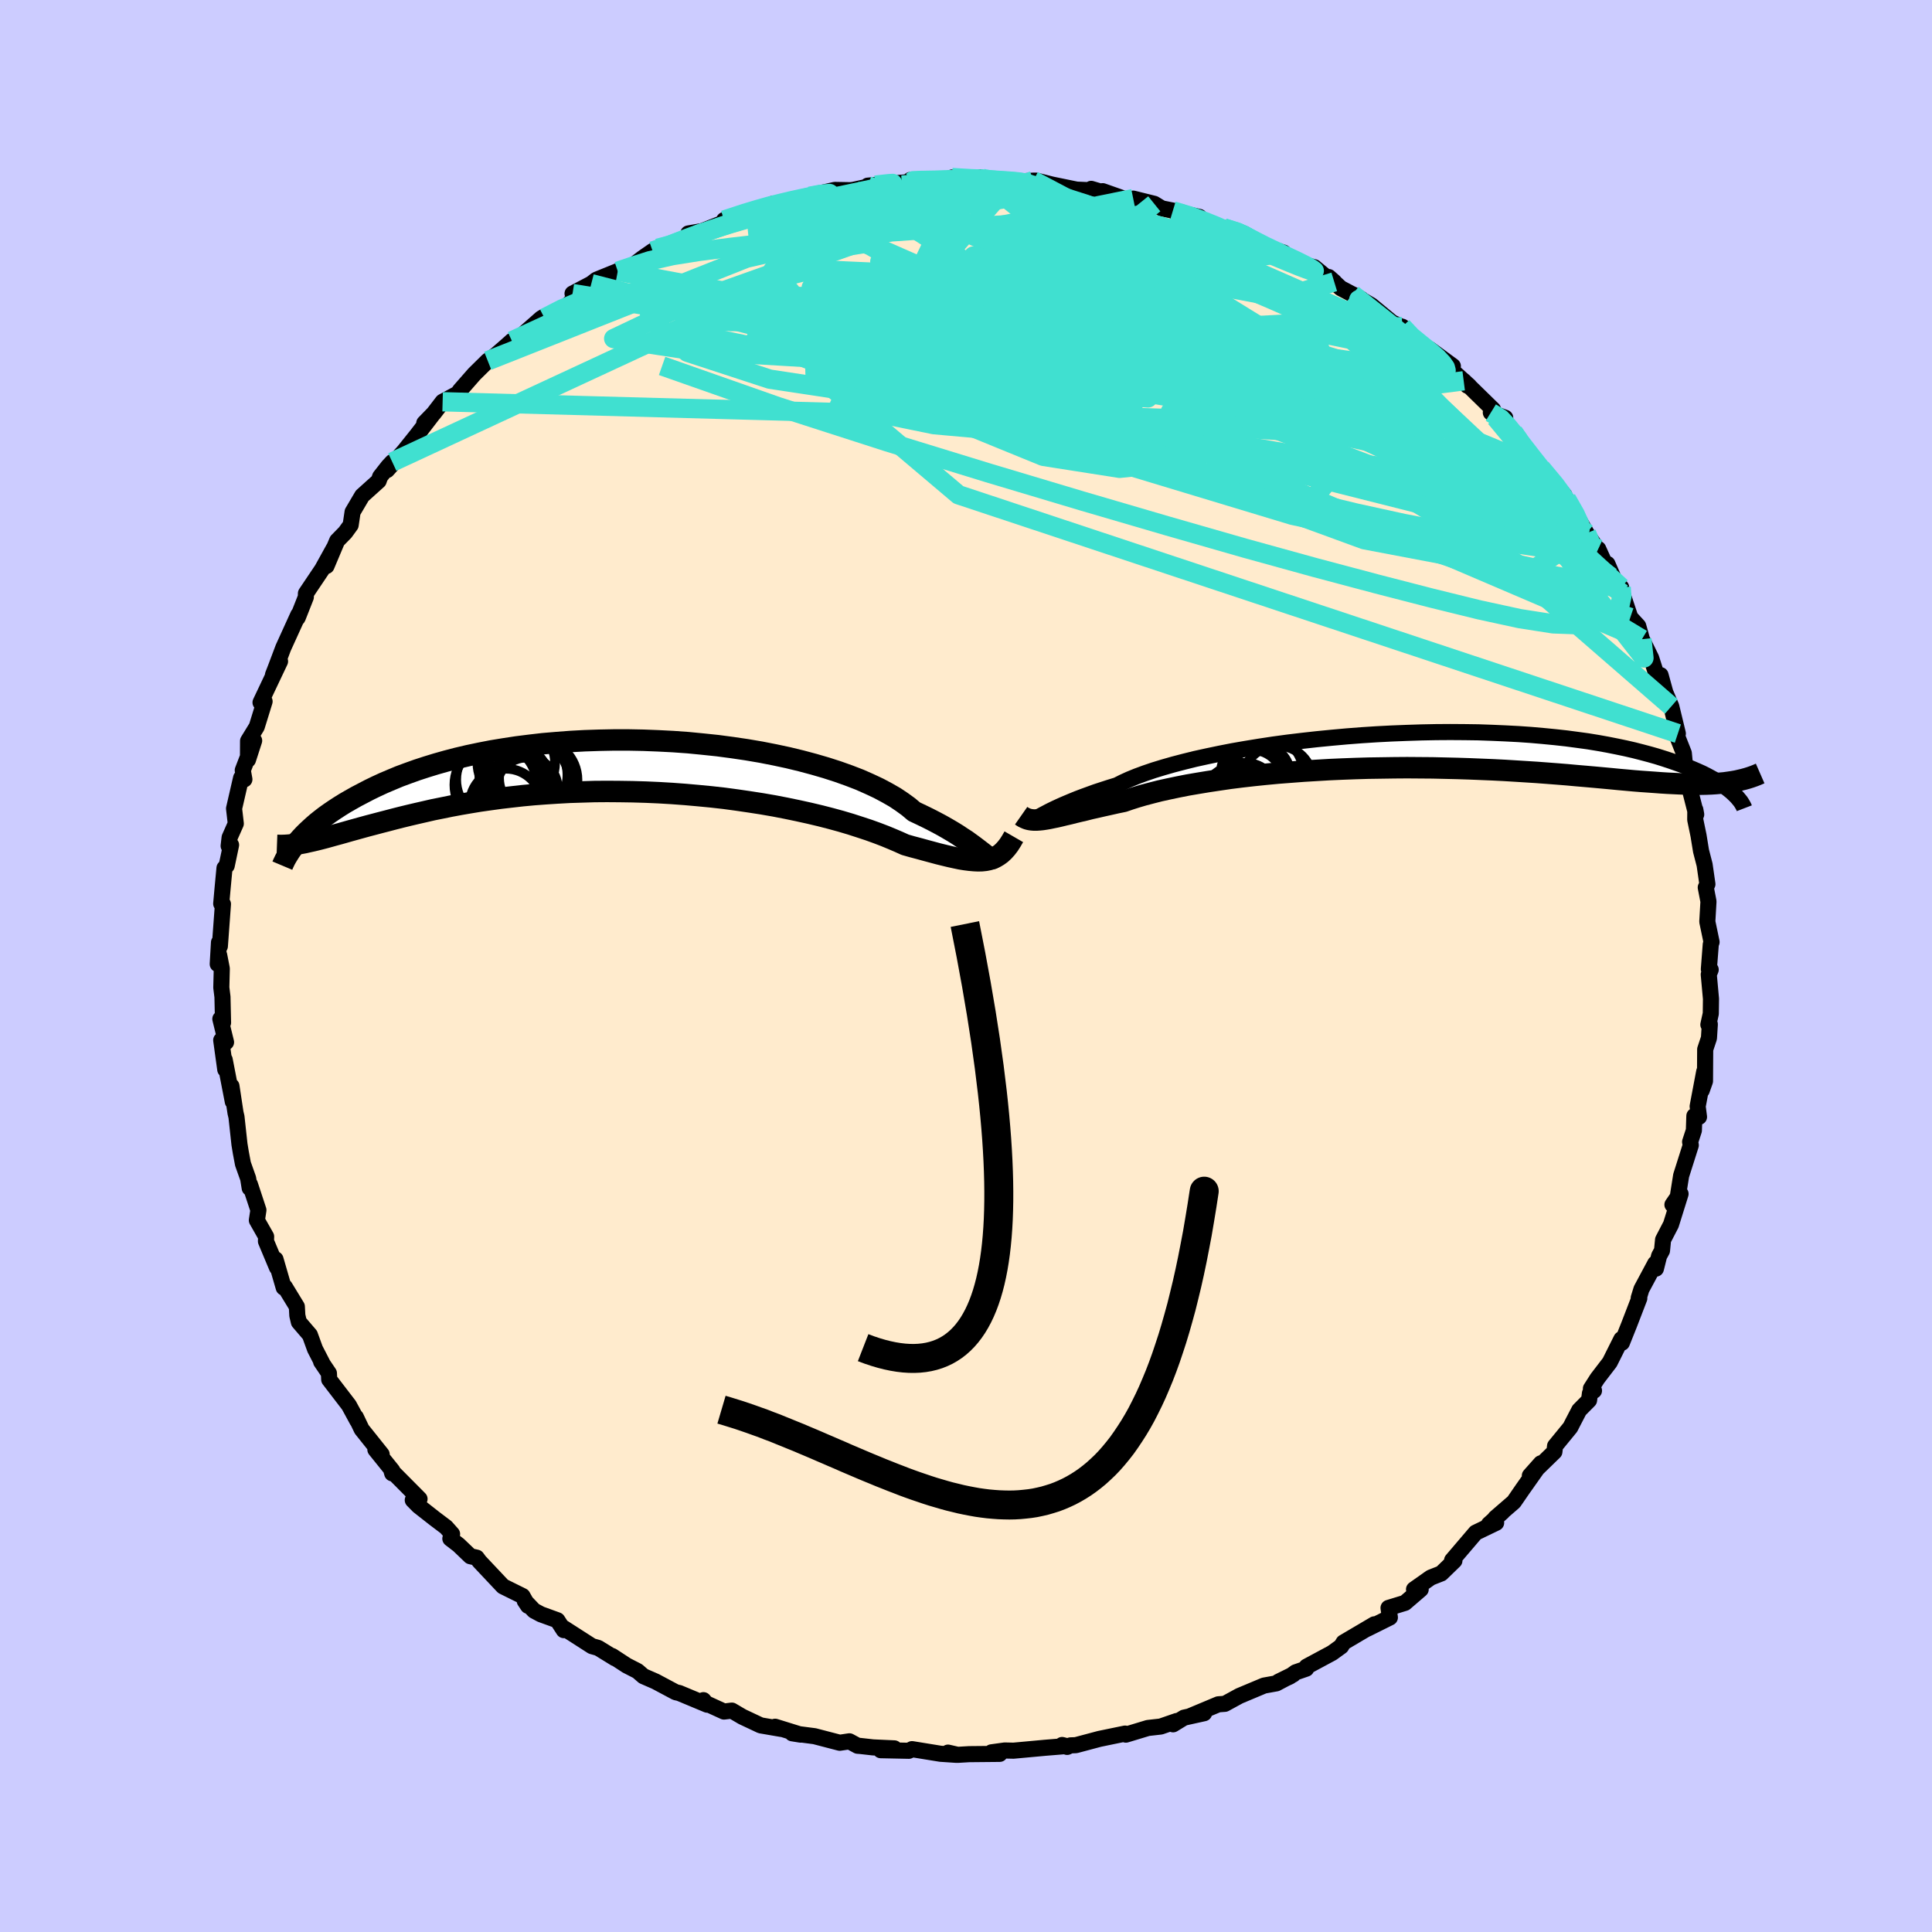 <svg viewBox="-100 -100 200 200" xmlns="http://www.w3.org/2000/svg" width="500" height="500" id="face-svg">
    <defs>
      <clipPath id="leftEyeClipPath">
        <polyline points="37.41,9.15 37.18,8.97 36.92,8.77 36.62,8.54 36.29,8.29 35.92,8.02 35.52,7.73 35.07,7.44 34.59,7.12 34.07,6.8 33.51,6.47 32.91,6.13 32.27,5.79 31.59,5.44 30.87,5.09 30.11,4.73 29.53,4.24 28.87,3.76 28.14,3.27 27.32,2.8 26.44,2.33 25.48,1.88 24.46,1.43 23.37,1.01 22.22,0.6 21.01,0.21 19.74,-0.16 18.43,-0.51 17.07,-0.84 15.67,-1.14 14.24,-1.42 12.77,-1.67 11.28,-1.89 9.77,-2.09 8.25,-2.25 6.71,-2.4 5.17,-2.51 3.62,-2.59 2.08,-2.65 0.54,-2.68 -0.98,-2.68 -2.49,-2.65 -3.99,-2.6 -5.45,-2.52 -6.9,-2.41 -8.31,-2.29 -9.69,-2.13 -11.04,-1.96 -12.35,-1.76 -13.63,-1.55 -14.86,-1.31 -16.05,-1.06 -17.2,-0.79 -18.31,-0.5 -19.37,-0.2 -20.38,0.11 -21.36,0.43 -22.28,0.76 -23.17,1.09 -24.01,1.44 -24.81,1.78 -25.57,2.13 -26.29,2.48 -26.98,2.84 -27.63,3.18 -28.25,3.53 -28.84,3.87 -29.4,4.22 -29.92,4.56 -30.42,4.9 -30.88,5.23 -31.32,5.57 -31.72,5.89 -32.1,6.22 -32.45,6.54 -32.78,6.85 -33.08,7.15 -33.36,7.45 -33.62,7.74 -33.86,8.02 -32.58,7.86 -32.17,7.77 -31.75,7.67 -31.31,7.56 -30.85,7.44 -30.38,7.31 -29.88,7.17 -29.36,7.03 -28.83,6.88 -28.27,6.72 -27.69,6.56 -27.08,6.39 -26.46,6.22 -25.81,6.05 -25.13,5.87 -24.43,5.69 -23.71,5.5 -22.96,5.31 -22.18,5.12 -21.37,4.93 -20.54,4.74 -19.67,4.54 -18.77,4.36 -17.84,4.17 -16.87,3.99 -15.88,3.82 -14.85,3.65 -13.79,3.5 -12.7,3.35 -11.58,3.22 -10.43,3.09 -9.25,2.98 -8.05,2.89 -6.82,2.81 -5.56,2.74 -4.29,2.7 -2.99,2.66 -1.68,2.65 -0.35,2.66 0.98,2.68 2.33,2.72 3.69,2.78 5.04,2.86 6.4,2.96 7.75,3.08 9.1,3.21 10.44,3.36 11.77,3.54 13.07,3.73 14.36,3.93 15.63,4.15 16.87,4.39 18.07,4.64 19.25,4.9 20.39,5.17 21.48,5.45 22.54,5.74 23.55,6.04 24.51,6.35 25.42,6.65 26.28,6.96 27.09,7.27 27.84,7.58 28.54,7.88 29.18,8.17 29.92,8.38 30.64,8.57 31.33,8.76 32,8.94 32.63,9.11 33.24,9.26 33.82,9.4 34.37,9.52 34.89,9.63 35.39,9.71 35.86,9.77 36.31,9.81 36.73,9.83 37.13,9.82 37.51,9.78" />
      </clipPath>
      <clipPath id="rightEyeClipPath">
        <polyline points="-37.72,6.65 -37.47,6.52 -37.19,6.37 -36.87,6.21 -36.52,6.04 -36.13,5.86 -35.71,5.67 -35.24,5.47 -34.74,5.26 -34.2,5.04 -33.62,4.82 -32.99,4.59 -32.33,4.35 -31.63,4.12 -30.89,3.88 -30.11,3.64 -29.5,3.33 -28.82,3.02 -28.06,2.71 -27.22,2.4 -26.31,2.09 -25.33,1.79 -24.28,1.49 -23.17,1.2 -22,0.91 -20.77,0.64 -19.48,0.37 -18.15,0.11 -16.77,-0.13 -15.36,-0.36 -13.91,-0.58 -12.43,-0.78 -10.93,-0.96 -9.4,-1.13 -7.87,-1.28 -6.32,-1.42 -4.77,-1.54 -3.22,-1.64 -1.67,-1.72 -0.13,-1.78 1.4,-1.83 2.91,-1.86 4.4,-1.87 5.87,-1.86 7.31,-1.84 8.72,-1.79 10.09,-1.73 11.44,-1.66 12.74,-1.57 14,-1.46 15.23,-1.34 16.41,-1.21 17.54,-1.06 18.64,-0.91 19.68,-0.74 20.68,-0.56 21.64,-0.37 22.55,-0.18 23.42,0.02 24.24,0.23 25.03,0.44 25.77,0.65 26.47,0.87 27.14,1.09 27.77,1.31 28.37,1.52 28.94,1.74 29.47,1.96 29.98,2.18 30.45,2.39 30.89,2.61 31.3,2.83 31.68,3.04 32.04,3.25 32.37,3.46 32.67,3.67 32.95,3.87 33.2,4.07 33.44,4.26 33.65,4.45 32.76,3.39 32.31,3.43 31.85,3.47 31.38,3.5 30.88,3.52 30.37,3.53 29.84,3.53 29.3,3.52 28.73,3.51 28.14,3.49 27.53,3.46 26.9,3.43 26.25,3.39 25.58,3.34 24.88,3.29 24.16,3.24 23.41,3.18 22.64,3.11 21.85,3.04 21.03,2.96 20.17,2.88 19.29,2.8 18.38,2.72 17.44,2.64 16.46,2.55 15.46,2.47 14.42,2.39 13.36,2.31 12.26,2.24 11.14,2.17 9.99,2.1 8.81,2.04 7.6,1.99 6.37,1.94 5.12,1.9 3.85,1.87 2.56,1.84 1.25,1.83 -0.07,1.82 -1.4,1.83 -2.74,1.85 -4.09,1.87 -5.43,1.91 -6.78,1.96 -8.13,2.02 -9.47,2.1 -10.8,2.18 -12.11,2.28 -13.41,2.38 -14.69,2.5 -15.95,2.63 -17.18,2.77 -18.38,2.92 -19.54,3.09 -20.67,3.26 -21.76,3.44 -22.81,3.62 -23.82,3.82 -24.77,4.02 -25.68,4.22 -26.54,4.44 -27.34,4.65 -28.09,4.87 -28.78,5.09 -29.42,5.31 -30.15,5.46 -30.86,5.62 -31.54,5.77 -32.19,5.92 -32.82,6.06 -33.41,6.21 -33.97,6.34 -34.51,6.47 -35.02,6.6 -35.5,6.71 -35.95,6.82 -36.38,6.92 -36.78,7 -37.16,7.08 -37.51,7.14" />
      </clipPath>
      <filter id="fuzzy">
        <feTurbulence id="turbulence" baseFrequency="0.05" numOctaves="3" type="noise" result="noise" />
        <feDisplacementMap in="SourceGraphic" in2="noise" scale="2" />
      </filter>
      <linearGradient id="rainbowGradient" x1="0%" y1="0%" x2="100%" y2="0%">
        <stop offset="0%" style="stop-color: [object Object]; stop-opacity: 1" />
        <stop offset="50%" style="stop-color: [object Object]; stop-opacity: 1" />
        <stop offset="100%" style="stop-color: [object Object]; stop-opacity: 1" />
      </linearGradient>
    </defs>
    <rect x="-100" y="-100" width="100%" height="100%" fill="rgb(204, 204, 255)" />
    <polyline id="faceContour" points="77.09,0.38 76.89,0.88 77.12,3.4 77.1,4.93 76.85,6.07 77,6.03 76.91,7.46 76.52,8.63 76.5,11.92 76.16,12.88 76.42,10.93 75.74,14.53 75.88,15.62 75.4,15.52 75.35,17.02 74.96,18.21 75.03,18.55 74.03,21.7 73.68,23.91 73.13,24.71 73.97,23.59 72.98,26.76 72.16,28.34 72.05,29.46 71.75,30.01 71.42,31.33 71.35,30.79 69.92,33.46 69.64,34.37 69.7,34.4 68.64,37.15 67.9,39 67.84,38.63 66.64,41.03 65.36,42.7 64.69,43.75 65.01,43.96 64.59,44.24 64.5,44.95 63.48,45.98 62.82,47.25 62.56,47.76 60.98,49.69 60.91,50.29 58.37,52.76 59.51,51.48 57.61,54.17 56.71,55.48 54.79,57.14 55.54,56.52 54.13,57.79 54.88,57.64 52.76,58.66 50.32,61.52 50.54,61.54 50.56,61.56 49.2,62.88 48.11,63.31 46.38,64.53 47.07,64.53 45.44,65.93 43.74,66.45 43.88,67.44 41.53,68.61 42.27,68.15 39.08,70.03 38.84,70.43 37.9,71.11 35.26,72.53 35.22,72.74 34.12,73.12 33.53,73.55 32.33,74.1 33.87,73.34 32.13,74.26 30.85,74.49 28.3,75.56 26.8,76.38 26.12,76.43 23.16,77.67 24.65,77.35 22.57,77.81 21.44,78.5 21.81,78.16 20.16,78.73 18.83,78.88 16.55,79.57 16.47,79.46 13.81,80.01 11.37,80.66 10.82,80.68 10.47,80.84 9.95,80.64 10.38,80.75 8.18,80.93 4.92,81.23 4.01,81.21 2.64,81.4 3.49,81.56 0.33,81.59 -0.86,81.66 -1.86,81.43 -0.99,81.66 -2.63,81.55 -5.59,81.07 -5.91,81.24 -8.83,81.18 -7.42,80.99 -9.62,80.89 -10.95,80.74 -11.22,80.72 -12.07,80.26 -13.07,80.41 -15.68,79.73 -17.99,79.43 -17.12,79.57 -19.76,78.75 -19.11,78.98 -21.26,78.61 -23.15,77.72 -24.24,77.08 -25.05,77.18 -27.32,76.14 -27.18,76 -26.79,76.47 -29.69,75.26 -30.05,75.18 -32.15,74.06 -33.39,73.52 -34,72.99 -35.13,72.41 -36.63,71.43 -36.34,71.66 -38.08,70.59 -38.72,70.41 -41.71,68.49 -41.64,68.75 -42.3,67.73 -44.01,67.11 -44.72,66.73 -45.68,65.72 -45.34,66.23 -45.91,65.22 -47.93,64.22 -50.37,61.63 -50.65,61.25 -51.31,61.1 -52.52,59.94 -53.38,59.28 -53.2,58.8 -53.83,58.09 -55.01,57.2 -56.68,55.89 -57.27,55.29 -56.57,55.17 -59.48,52.24 -59.4,52.52 -59.39,52.23 -61.14,50.06 -60.49,50.55 -62.56,47.96 -63.16,46.7 -63,47.09 -63.88,45.47 -65.92,42.81 -65.95,42.16 -66.76,40.96 -66.56,41.26 -67.39,39.65 -67.92,38.19 -69.06,36.86 -69.22,36.18 -69.27,35.26 -70.52,33.21 -70.63,33.29 -71.48,30.36 -71.33,31.21 -72.47,28.49 -72.45,28.01 -73.41,26.32 -73.25,25.27 -74.13,22.6 -74.15,22.99 -74.31,22 -74.85,20.48 -75.07,19.31 -75.21,18.46 -75.52,15.62 -75.62,15.2 -76.04,12.43 -75.9,14.04 -76.74,9.7 -76.68,10.72 -77.1,7.68 -76.6,7.89 -77.19,5.48 -76.91,5.87 -76.97,3.2 -77.09,2.23 -77.04,0.27 -77.31,-1.12 -77.46,-0.2 -77.33,-2.44 -77.24,-2.05 -76.92,-6.41 -77.1,-6.45 -76.95,-8.12 -76.76,-10.14 -76.53,-10.39 -76.08,-12.53 -76.33,-12.43 -76.23,-13.3 -75.59,-14.74 -75.77,-16.3 -75.04,-19.47 -74.7,-19.32 -74.87,-20.26 -73.69,-23.33 -74.33,-21.35 -74.32,-23.3 -73.42,-24.77 -72.82,-26.71 -72.61,-27.39 -73.03,-27.28 -71.01,-31.54 -71.74,-30.14 -71.46,-30.86 -70.68,-32.93 -69.12,-36.36 -69.21,-36.02 -69.18,-36.06 -68.34,-38.19 -68.33,-38.57 -66.65,-41.07 -65.44,-43.26 -66.2,-41.41 -65.1,-44.02 -64.26,-44.88 -63.7,-45.65 -63.5,-47 -62.51,-48.68 -60.8,-50.22 -60.65,-50.65 -59.81,-51.72 -59.39,-52.17 -59.93,-51.34 -58.18,-53.29 -56.82,-54.99 -55.23,-57.06 -56.08,-56.2 -55.1,-57.21 -54.18,-58.41 -52.61,-59.26 -52.38,-59.59 -50.9,-61.28 -49.51,-62.65 -48.67,-63.25 -47.59,-64.19 -47.01,-64.71 -46.34,-64.96 -43.98,-67.04 -43.71,-67.2 -43.64,-67.08 -41.42,-68.22 -40.56,-69.11 -40.73,-69.61 -38.79,-70.63 -38.26,-71.04 -35.3,-72.24 -36.05,-71.92 -34.89,-72.21 -33.49,-73.28 -32.44,-74.01 -31.9,-74.3 -30.94,-74.27 -28.62,-75.58 -28.75,-75.83 -27.3,-76.08 -25.04,-76.98 -24.22,-77.38 -25.04,-77.22 -22.44,-78.1 -21.22,-78.42 -19.94,-78.92 -20.46,-78.61 -17.94,-79.36 -17.59,-79.3 -16.84,-79.6 -13.58,-80.34 -11.94,-80.31 -11.64,-80.35 -9.81,-80.75 -9.87,-80.8 -10.17,-80.78 -5.67,-81.17 -5.77,-81.37 -5.15,-81.37 -4.83,-81.27 -2.45,-81.27 -1.45,-81.62 1.89,-81.31 1.48,-81.64 1.4,-81.5 1.91,-81.3 4.68,-81.18 5.05,-81.18 6.97,-81.3 7.29,-81.3 8.92,-80.89 11.45,-80.37 13.08,-80.3 12.96,-80.45 16.02,-79.55 14.15,-80.21 16.74,-79.28 17.31,-79.44 19.49,-78.9 20.26,-78.43 22.44,-77.99 21.41,-78.17 24.17,-77.54 24.39,-76.93 26.67,-76.41 28.78,-75.82 29.19,-75.58 29.36,-75.23 29.61,-74.83 32.88,-73.85 32.91,-73.65 35.2,-72.56 36.07,-72.33 37.33,-71.29 38.12,-70.82 37.55,-71.32 38.79,-70.17 40.93,-69.04 40.02,-69.53 41.97,-68.39 44.11,-66.62 45.33,-66.06 45.16,-66.18 46.03,-65.03 47.43,-63.96 48.01,-63.85 50.4,-62.1 50.17,-61.78 52.1,-60.04 51.91,-60.07 51.52,-60.58 54.56,-57.61 54.33,-57.29 55.82,-56.75 55.83,-55.94 56.66,-55.26 56.94,-55.07 58.33,-53.02 60,-50.48 59.52,-51.56 61.94,-48.75 61.58,-48.98 62.16,-48.35 63.34,-46.37 64.24,-44.8 65.33,-43.2 64.74,-43.19 65.45,-43.17 66.75,-40.29 66.4,-41.62 67.47,-39.15 67.82,-39.2 67.94,-38.57 68.77,-36.08 69.59,-35.19 69.97,-33.83 70.93,-31.87 71.75,-29.31 71.79,-28.72 71.9,-30.11 72.39,-28.33 73.01,-26.87 73.69,-24.06 73.51,-24.4 73.6,-23.83 74.31,-22.03 74.48,-20.25 74.73,-19.56 74.97,-18.12 75.59,-15.69 75.5,-16.18 75.49,-15.15 75.83,-13.51 76.09,-11.91 76.46,-10.48 76.75,-8.47 76.58,-8.13 76.86,-6.68 76.74,-4.59 77.18,-2.48 77.1,-2.26 76.9,0.33 77.09,0.38 76.89,0.88" fill="rgb(255, 235, 205)" stroke="black" stroke-width="1.667" stroke-linejoin="round" filter="url(#fuzzy)" />
    <g transform="translate(45.74 -22.35)">
      <polyline id="rightCountour" points="-37.72,6.65 -37.47,6.52 -37.19,6.37 -36.87,6.21 -36.52,6.04 -36.13,5.86 -35.71,5.67 -35.24,5.47 -34.74,5.26 -34.2,5.04 -33.62,4.82 -32.99,4.59 -32.33,4.35 -31.63,4.12 -30.89,3.88 -30.11,3.64 -29.5,3.33 -28.82,3.02 -28.06,2.71 -27.22,2.4 -26.31,2.09 -25.33,1.79 -24.28,1.49 -23.17,1.2 -22,0.91 -20.77,0.64 -19.48,0.37 -18.15,0.11 -16.77,-0.13 -15.36,-0.36 -13.91,-0.58 -12.43,-0.78 -10.93,-0.96 -9.4,-1.13 -7.87,-1.28 -6.32,-1.42 -4.77,-1.54 -3.22,-1.64 -1.67,-1.72 -0.13,-1.78 1.4,-1.83 2.91,-1.86 4.4,-1.87 5.87,-1.86 7.31,-1.84 8.72,-1.79 10.09,-1.73 11.44,-1.66 12.74,-1.57 14,-1.46 15.23,-1.34 16.41,-1.21 17.54,-1.06 18.64,-0.91 19.68,-0.74 20.68,-0.56 21.64,-0.37 22.55,-0.18 23.42,0.02 24.24,0.23 25.03,0.44 25.77,0.65 26.47,0.87 27.14,1.09 27.77,1.31 28.37,1.52 28.94,1.74 29.47,1.96 29.98,2.18 30.45,2.39 30.89,2.61 31.3,2.83 31.68,3.04 32.04,3.25 32.37,3.46 32.67,3.67 32.95,3.87 33.2,4.07 33.44,4.26 33.65,4.45 32.76,3.39 32.31,3.43 31.85,3.47 31.38,3.5 30.88,3.52 30.37,3.53 29.84,3.53 29.3,3.52 28.73,3.51 28.14,3.49 27.53,3.46 26.9,3.43 26.25,3.39 25.58,3.34 24.88,3.29 24.16,3.24 23.41,3.18 22.64,3.11 21.85,3.04 21.03,2.96 20.17,2.88 19.29,2.8 18.38,2.72 17.44,2.64 16.46,2.55 15.46,2.47 14.42,2.39 13.36,2.31 12.26,2.24 11.14,2.17 9.99,2.1 8.81,2.04 7.6,1.99 6.37,1.94 5.12,1.9 3.85,1.87 2.56,1.84 1.25,1.83 -0.07,1.82 -1.4,1.83 -2.74,1.85 -4.09,1.87 -5.43,1.91 -6.78,1.96 -8.13,2.02 -9.47,2.1 -10.8,2.18 -12.11,2.28 -13.41,2.38 -14.69,2.5 -15.95,2.63 -17.18,2.77 -18.38,2.92 -19.54,3.09 -20.67,3.26 -21.76,3.44 -22.81,3.62 -23.82,3.82 -24.77,4.02 -25.68,4.22 -26.54,4.44 -27.34,4.65 -28.09,4.87 -28.78,5.09 -29.42,5.31 -30.15,5.46 -30.86,5.62 -31.54,5.77 -32.19,5.92 -32.82,6.06 -33.41,6.21 -33.97,6.34 -34.51,6.47 -35.02,6.6 -35.5,6.71 -35.95,6.82 -36.38,6.92 -36.78,7 -37.16,7.08 -37.51,7.14" fill="white" stroke="white" stroke-width="0" stroke-linejoin="round" filter="url(#fuzzy)" />
    </g>
    <g transform="translate(-35.48 -20.72)">
      <polyline id="leftCountour" points="37.41,9.15 37.18,8.97 36.92,8.77 36.62,8.54 36.29,8.29 35.92,8.02 35.52,7.73 35.07,7.44 34.59,7.12 34.07,6.8 33.51,6.47 32.91,6.13 32.27,5.79 31.59,5.44 30.87,5.09 30.11,4.73 29.53,4.24 28.87,3.76 28.14,3.27 27.32,2.8 26.44,2.33 25.48,1.88 24.46,1.43 23.37,1.01 22.22,0.6 21.01,0.21 19.74,-0.16 18.43,-0.51 17.07,-0.84 15.67,-1.14 14.24,-1.42 12.77,-1.67 11.28,-1.89 9.77,-2.09 8.25,-2.25 6.71,-2.4 5.17,-2.51 3.62,-2.59 2.08,-2.65 0.54,-2.68 -0.98,-2.68 -2.49,-2.65 -3.99,-2.6 -5.45,-2.52 -6.9,-2.41 -8.31,-2.29 -9.69,-2.13 -11.04,-1.96 -12.35,-1.76 -13.63,-1.55 -14.86,-1.31 -16.05,-1.06 -17.2,-0.79 -18.31,-0.5 -19.37,-0.2 -20.38,0.11 -21.36,0.43 -22.28,0.76 -23.17,1.09 -24.01,1.44 -24.81,1.78 -25.57,2.13 -26.29,2.48 -26.98,2.84 -27.63,3.18 -28.25,3.53 -28.84,3.87 -29.4,4.22 -29.92,4.56 -30.42,4.9 -30.88,5.23 -31.32,5.57 -31.72,5.89 -32.1,6.22 -32.45,6.54 -32.78,6.85 -33.08,7.15 -33.36,7.45 -33.62,7.74 -33.86,8.02 -32.58,7.86 -32.17,7.77 -31.75,7.67 -31.31,7.56 -30.85,7.44 -30.38,7.31 -29.88,7.17 -29.36,7.03 -28.83,6.88 -28.27,6.72 -27.69,6.56 -27.08,6.39 -26.46,6.22 -25.81,6.05 -25.13,5.87 -24.43,5.69 -23.71,5.5 -22.96,5.31 -22.18,5.12 -21.37,4.93 -20.54,4.74 -19.67,4.54 -18.77,4.36 -17.84,4.17 -16.87,3.99 -15.88,3.82 -14.85,3.65 -13.79,3.5 -12.7,3.35 -11.58,3.22 -10.43,3.09 -9.25,2.98 -8.05,2.89 -6.82,2.81 -5.56,2.74 -4.29,2.7 -2.99,2.66 -1.68,2.65 -0.35,2.66 0.98,2.68 2.33,2.72 3.69,2.78 5.04,2.86 6.4,2.96 7.75,3.08 9.1,3.21 10.44,3.36 11.77,3.54 13.07,3.73 14.36,3.93 15.63,4.15 16.87,4.39 18.07,4.64 19.25,4.9 20.39,5.17 21.48,5.45 22.54,5.74 23.55,6.04 24.51,6.35 25.42,6.65 26.28,6.96 27.09,7.27 27.84,7.58 28.54,7.88 29.18,8.17 29.92,8.38 30.64,8.57 31.33,8.76 32,8.94 32.63,9.11 33.24,9.26 33.82,9.4 34.37,9.52 34.89,9.63 35.39,9.71 35.86,9.77 36.31,9.81 36.73,9.83 37.13,9.82 37.51,9.78" fill="white" stroke="white" stroke-width="0" stroke-linejoin="round" filter="url(#fuzzy)" />
    </g>
    <g transform="translate(45.74 -22.35)">
      <polyline id="rightUpper" points="-38.89,6.91 -38.84,6.99 -38.78,7.04 -38.71,7.07 -38.63,7.07 -38.54,7.05 -38.42,7.01 -38.29,6.95 -38.13,6.87 -37.94,6.77 -37.72,6.65 -37.47,6.52 -37.19,6.37 -36.87,6.21 -36.52,6.04 -36.13,5.86 -35.71,5.67 -35.24,5.47 -34.74,5.26 -34.2,5.04 -33.62,4.82 -32.99,4.59 -32.33,4.35 -31.63,4.12 -30.89,3.88 -30.11,3.64 -29.5,3.33 -28.82,3.02 -28.06,2.71 -27.22,2.4 -26.31,2.09 -25.33,1.79 -24.28,1.49 -23.17,1.2 -22,0.91 -20.77,0.64 -19.48,0.37 -18.15,0.11 -16.77,-0.13 -15.36,-0.36 -13.91,-0.58 -12.43,-0.78 -10.93,-0.96 -9.4,-1.13 -7.87,-1.28 -6.32,-1.42 -4.77,-1.54 -3.22,-1.64 -1.67,-1.72 -0.13,-1.78 1.4,-1.83 2.91,-1.86 4.4,-1.87 5.87,-1.86 7.31,-1.84 8.72,-1.79 10.09,-1.73 11.44,-1.66 12.74,-1.57 14,-1.46 15.23,-1.34 16.41,-1.21 17.54,-1.06 18.64,-0.91 19.68,-0.74 20.68,-0.56 21.64,-0.37 22.55,-0.18 23.42,0.02 24.24,0.23 25.03,0.44 25.77,0.65 26.47,0.87 27.14,1.09 27.77,1.31 28.37,1.52 28.94,1.74 29.47,1.96 29.98,2.18 30.45,2.39 30.89,2.61 31.3,2.83 31.68,3.04 32.04,3.25 32.37,3.46 32.67,3.67 32.95,3.87 33.2,4.07 33.44,4.26 33.65,4.45 33.84,4.63 34.02,4.81 34.17,4.98 34.31,5.15 34.44,5.31 34.54,5.46 34.63,5.61 34.71,5.75 34.78,5.89 34.83,6.02" fill="none" stroke="black" stroke-width="1.667" stroke-linejoin="round" filter="url(#fuzzy)" />
      <polyline id="rightLower" points="-40.03,6.79 -39.83,6.93 -39.62,7.03 -39.41,7.12 -39.19,7.18 -38.95,7.22 -38.7,7.24 -38.43,7.24 -38.14,7.22 -37.84,7.19 -37.51,7.14 -37.16,7.08 -36.78,7 -36.38,6.92 -35.95,6.82 -35.5,6.71 -35.02,6.6 -34.51,6.47 -33.97,6.34 -33.41,6.21 -32.82,6.06 -32.19,5.92 -31.54,5.77 -30.86,5.62 -30.15,5.46 -29.42,5.31 -28.78,5.09 -28.09,4.87 -27.34,4.65 -26.54,4.44 -25.68,4.22 -24.77,4.02 -23.82,3.82 -22.81,3.62 -21.76,3.44 -20.67,3.26 -19.54,3.09 -18.38,2.92 -17.18,2.77 -15.95,2.63 -14.69,2.5 -13.41,2.38 -12.11,2.28 -10.8,2.18 -9.47,2.1 -8.13,2.02 -6.78,1.96 -5.43,1.91 -4.09,1.87 -2.74,1.85 -1.4,1.83 -0.07,1.82 1.25,1.83 2.56,1.84 3.85,1.87 5.12,1.9 6.37,1.94 7.6,1.99 8.81,2.04 9.99,2.1 11.14,2.17 12.26,2.24 13.36,2.31 14.42,2.39 15.46,2.47 16.46,2.55 17.44,2.64 18.38,2.72 19.29,2.8 20.17,2.88 21.03,2.96 21.85,3.04 22.64,3.11 23.41,3.18 24.16,3.24 24.88,3.29 25.58,3.34 26.25,3.39 26.9,3.43 27.53,3.46 28.14,3.49 28.73,3.51 29.3,3.52 29.84,3.53 30.37,3.53 30.88,3.52 31.38,3.5 31.85,3.47 32.31,3.43 32.76,3.39 33.19,3.33 33.6,3.27 34,3.2 34.39,3.11 34.77,3.02 35.13,2.92 35.48,2.81 35.82,2.69 36.15,2.56 36.47,2.42" fill="none" stroke="black" stroke-width="2.222" stroke-linejoin="round" filter="url(#fuzzy)" />
      <circle r="3.592" cx="-18.222" cy="6.372" stroke="black" fill="none" stroke-width="1.0" filter="url(#fuzzy)" clip-path="url(#rightEyeClipPath)" /><circle r="3.274" cx="-16.147" cy="3.252" stroke="black" fill="none" stroke-width="1.0" filter="url(#fuzzy)" clip-path="url(#rightEyeClipPath)" /><circle r="3.642" cx="-13.497" cy="3.187" stroke="black" fill="none" stroke-width="1.0" filter="url(#fuzzy)" clip-path="url(#rightEyeClipPath)" /><circle r="4.298" cx="-15.072" cy="2.547" stroke="black" fill="none" stroke-width="1.0" filter="url(#fuzzy)" clip-path="url(#rightEyeClipPath)" /><circle r="3.498" cx="-16.952" cy="4.817" stroke="black" fill="none" stroke-width="1.0" filter="url(#fuzzy)" clip-path="url(#rightEyeClipPath)" /><circle r="3.232" cx="-16.772" cy="4.567" stroke="black" fill="none" stroke-width="1.0" filter="url(#fuzzy)" clip-path="url(#rightEyeClipPath)" /><circle r="4.308" cx="-17.222" cy="5.767" stroke="black" fill="none" stroke-width="1.0" filter="url(#fuzzy)" clip-path="url(#rightEyeClipPath)" /><circle r="3.344" cx="-15.202" cy="5.427" stroke="black" fill="none" stroke-width="1.0" filter="url(#fuzzy)" clip-path="url(#rightEyeClipPath)" /><circle r="3.042" cx="-15.227" cy="2.527" stroke="black" fill="none" stroke-width="1.0" filter="url(#fuzzy)" clip-path="url(#rightEyeClipPath)" /><circle r="3.046" cx="-15.477" cy="4.962" stroke="black" fill="none" stroke-width="1.0" filter="url(#fuzzy)" clip-path="url(#rightEyeClipPath)" />
      </g>
    <g transform="translate(-35.48 -20.72)">
      <polyline id="leftUpper" points="38.45,9.09 38.4,9.29 38.35,9.44 38.3,9.54 38.23,9.6 38.15,9.61 38.05,9.59 37.93,9.53 37.78,9.44 37.61,9.31 37.41,9.15 37.18,8.97 36.92,8.77 36.62,8.54 36.29,8.29 35.92,8.02 35.52,7.73 35.07,7.44 34.59,7.12 34.07,6.8 33.51,6.47 32.91,6.13 32.27,5.79 31.59,5.44 30.87,5.09 30.11,4.73 29.53,4.24 28.87,3.76 28.14,3.27 27.32,2.8 26.44,2.33 25.48,1.88 24.46,1.43 23.37,1.01 22.22,0.6 21.01,0.21 19.74,-0.16 18.43,-0.51 17.07,-0.84 15.67,-1.14 14.24,-1.42 12.77,-1.67 11.28,-1.89 9.77,-2.09 8.25,-2.25 6.71,-2.4 5.17,-2.51 3.62,-2.59 2.08,-2.65 0.54,-2.68 -0.98,-2.68 -2.49,-2.65 -3.99,-2.6 -5.45,-2.52 -6.9,-2.41 -8.31,-2.29 -9.69,-2.13 -11.04,-1.96 -12.35,-1.76 -13.63,-1.55 -14.86,-1.31 -16.05,-1.06 -17.2,-0.79 -18.31,-0.5 -19.37,-0.2 -20.38,0.11 -21.36,0.43 -22.28,0.76 -23.17,1.09 -24.01,1.44 -24.81,1.78 -25.57,2.13 -26.29,2.48 -26.98,2.84 -27.63,3.18 -28.25,3.53 -28.84,3.87 -29.4,4.22 -29.92,4.56 -30.42,4.9 -30.88,5.23 -31.32,5.57 -31.72,5.89 -32.1,6.22 -32.45,6.54 -32.78,6.85 -33.08,7.15 -33.36,7.45 -33.62,7.74 -33.86,8.02 -34.08,8.29 -34.28,8.56 -34.46,8.81 -34.62,9.06 -34.77,9.3 -34.9,9.52 -35.02,9.74 -35.12,9.95 -35.21,10.14 -35.29,10.33" fill="none" stroke="black" stroke-width="2.222" stroke-linejoin="round" filter="url(#fuzzy)" />
      <polyline id="leftLower" points="40.43,7.34 40.17,7.79 39.92,8.18 39.66,8.52 39.39,8.82 39.11,9.08 38.82,9.29 38.52,9.47 38.2,9.6 37.86,9.71 37.51,9.78 37.13,9.82 36.73,9.83 36.31,9.81 35.86,9.77 35.39,9.71 34.89,9.63 34.37,9.52 33.82,9.4 33.24,9.26 32.63,9.11 32,8.94 31.33,8.76 30.64,8.57 29.92,8.38 29.18,8.17 28.54,7.88 27.84,7.58 27.09,7.27 26.28,6.96 25.42,6.65 24.51,6.35 23.55,6.04 22.54,5.74 21.48,5.45 20.39,5.17 19.25,4.9 18.07,4.64 16.87,4.39 15.63,4.15 14.36,3.93 13.07,3.73 11.77,3.54 10.44,3.36 9.1,3.21 7.75,3.08 6.4,2.96 5.04,2.86 3.69,2.78 2.33,2.72 0.98,2.68 -0.35,2.66 -1.68,2.65 -2.99,2.66 -4.29,2.7 -5.56,2.74 -6.82,2.81 -8.05,2.89 -9.25,2.98 -10.43,3.09 -11.58,3.22 -12.7,3.35 -13.79,3.5 -14.85,3.65 -15.88,3.82 -16.87,3.99 -17.84,4.17 -18.77,4.36 -19.67,4.54 -20.54,4.74 -21.37,4.93 -22.18,5.12 -22.96,5.31 -23.71,5.5 -24.43,5.69 -25.13,5.87 -25.81,6.05 -26.46,6.22 -27.08,6.39 -27.69,6.56 -28.27,6.72 -28.83,6.88 -29.36,7.03 -29.88,7.17 -30.38,7.31 -30.85,7.44 -31.31,7.56 -31.75,7.67 -32.17,7.77 -32.58,7.86 -32.97,7.95 -33.34,8.02 -33.7,8.08 -34.05,8.14 -34.38,8.18 -34.7,8.21 -35,8.23 -35.3,8.24 -35.58,8.24 -35.85,8.23" fill="none" stroke="black" stroke-width="2.222" stroke-linejoin="round" filter="url(#fuzzy)" />
      <circle r="3.176" cx="-9.969" cy="2.311" stroke="black" fill="none" stroke-width="1.0" filter="url(#fuzzy)" clip-path="url(#leftEyeClipPath)" /><circle r="3.056" cx="-10.919" cy="2.121" stroke="black" fill="none" stroke-width="1.0" filter="url(#fuzzy)" clip-path="url(#leftEyeClipPath)" /><circle r="3.36" cx="-11.099" cy="1.366" stroke="black" fill="none" stroke-width="1.0" filter="url(#fuzzy)" clip-path="url(#leftEyeClipPath)" /><circle r="4.562" cx="-10.344" cy="0.941" stroke="black" fill="none" stroke-width="1.0" filter="url(#fuzzy)" clip-path="url(#leftEyeClipPath)" /><circle r="3.6" cx="-9.254" cy="1.276" stroke="black" fill="none" stroke-width="1.0" filter="url(#fuzzy)" clip-path="url(#leftEyeClipPath)" /><circle r="3.744" cx="-12.154" cy="4.041" stroke="black" fill="none" stroke-width="1.0" filter="url(#fuzzy)" clip-path="url(#leftEyeClipPath)" /><circle r="4.264" cx="-13.029" cy="1.426" stroke="black" fill="none" stroke-width="1.0" filter="url(#fuzzy)" clip-path="url(#leftEyeClipPath)" /><circle r="4.268" cx="-13.214" cy="1.966" stroke="black" fill="none" stroke-width="1.0" filter="url(#fuzzy)" clip-path="url(#leftEyeClipPath)" /><circle r="4.018" cx="-11.079" cy="-0.294" stroke="black" fill="none" stroke-width="1.0" filter="url(#fuzzy)" clip-path="url(#leftEyeClipPath)" /><circle r="4.19" cx="-8.929" cy="1.466" stroke="black" fill="none" stroke-width="1.0" filter="url(#fuzzy)" clip-path="url(#leftEyeClipPath)" />
    </g>
    <g id="hairs">
      <polyline points="56.66,-55.26 57.09,-54.54 57.41,-53.43 57.28,-52.51 56.6,-51.9 55.35,-51.53 53.51,-51.33 51.1,-51.26 48.09,-51.33 44.46,-51.56 40.18,-52.02 35.23,-52.73 29.6,-53.69 23.28,-54.89 16.25,-56.3 8.48,-57.9 -0.07,-59.66 -9.41,-61.56 -19.46,-63.59 -30.1,-65.8" fill="none" stroke="rgb(64, 224, 208)" stroke-width="2" stroke-linejoin="round" filter="url(#fuzzy)" /><polyline points="59.52,-51.56 60.97,-49.82 61.66,-48.88 62.2,-48.02 62.67,-47.17 63.01,-46.45 63.15,-45.97 63.07,-45.77 62.79,-45.84 62.31,-46.15 61.61,-46.69 60.67,-47.48 59.46,-48.5 57.97,-49.78 56.21,-51.31 54.17,-53.13 51.87,-55.26 49.3,-57.75 46.43,-60.68 43.17,-64.13 39.42,-68.18" fill="none" stroke="rgb(64, 224, 208)" stroke-width="2" stroke-linejoin="round" filter="url(#fuzzy)" /><polyline points="64.24,-44.8 64.63,-43.85 64.36,-43.46 63.72,-43.22 62.66,-43.11 61.12,-43.17 59.06,-43.4 56.45,-43.79 53.3,-44.31 49.59,-44.98 45.28,-45.82 40.34,-46.9 34.71,-48.26 28.38,-49.98 21.31,-52.09 13.51,-54.59 4.98,-57.39 -4.28,-60.44 -14.24,-63.76 -24.77,-67.59" fill="none" stroke="rgb(64, 224, 208)" stroke-width="2" stroke-linejoin="round" filter="url(#fuzzy)" /><polyline points="-4.83,-81.27 -2.94,-81.33 -1.43,-81.4 -0.4,-81.42 0.11,-81.39 0.21,-81.3 0.02,-81.17 -0.46,-81 -1.32,-80.79 -2.62,-80.53 -4.42,-80.21 -6.76,-79.83 -9.72,-79.38 -13.51,-78.86 -18.48,-78.2" fill="none" stroke="rgb(64, 224, 208)" stroke-width="2" stroke-linejoin="round" filter="url(#fuzzy)" /><polyline points="-43.64,-67.08 -41.83,-68.01 -40.24,-68.69 -38.4,-69.18 -36.14,-69.52 -33.51,-69.7 -30.59,-69.75 -27.42,-69.68 -24.02,-69.54 -20.38,-69.34 -16.5,-69.08 -12.41,-68.77 -8.1,-68.41 -3.62,-68.01 1.02,-67.57 5.79,-67.1 10.66,-66.58 15.63,-66 20.67,-65.35 25.77,-64.63 30.87,-63.91 35.93,-63.2 40.98,-62.48 46.25,-61.52" fill="none" stroke="rgb(64, 224, 208)" stroke-width="2" stroke-linejoin="round" filter="url(#fuzzy)" /><polyline points="26.67,-76.41 28.1,-75.96 28.87,-75.6 29.52,-75.23 30.24,-74.84 30.98,-74.46 31.62,-74.11 32.01,-73.84 32.06,-73.68 31.74,-73.64 31.03,-73.75 29.93,-73.98 28.44,-74.35 26.52,-74.84 24.14,-75.48 21.25,-76.27 17.84,-77.23 13.92,-78.37 9.46,-79.68" fill="none" stroke="rgb(64, 224, 208)" stroke-width="2" stroke-linejoin="round" filter="url(#fuzzy)" /><polyline points="1.4,-81.5 2.57,-81.28 4.25,-81.01 6.04,-80.67 7.96,-80.21 10.05,-79.61 12.3,-78.89 14.65,-78.09 17.02,-77.23 19.35,-76.34 21.65,-75.43 23.93,-74.5 26.22,-73.53 28.52,-72.55 30.81,-71.56 33.05,-70.58 35.2,-69.63 37.26,-68.72 39.21,-67.86 41.04,-67.06 42.7,-66.36 44.08,-65.81 45.09,-65.42 45.72,-65.14" fill="none" stroke="rgb(64, 224, 208)" stroke-width="2" stroke-linejoin="round" filter="url(#fuzzy)" /><polyline points="54.33,-57.29 55.35,-56.66 56.06,-55.9 56.8,-54.99 57.63,-53.91 58.52,-52.76 59.38,-51.67 60.15,-50.71 60.77,-49.93 61.21,-49.34 61.47,-48.95 61.53,-48.78 61.36,-48.88 60.95,-49.31 60.31,-50.06 59.43,-51.14 58.3,-52.53 56.84,-54.32 54.82,-56.76" fill="none" stroke="rgb(64, 224, 208)" stroke-width="2" stroke-linejoin="round" filter="url(#fuzzy)" /><polyline points="-36.05,-71.92 -34.63,-72.4 -32.72,-73.01 -30.38,-73.54 -27.6,-73.98 -24.4,-74.39 -20.83,-74.8 -16.95,-75.2 -12.82,-75.58 -8.5,-75.94 -4.02,-76.25 0.56,-76.53 5.16,-76.79 9.68,-77.06 14,-77.37 18.03,-77.72" fill="none" stroke="rgb(64, 224, 208)" stroke-width="2" stroke-linejoin="round" filter="url(#fuzzy)" /><polyline points="67.82,-39.2 67.89,-38.23 67.65,-37.14 66.9,-36.26 65.54,-35.63 63.51,-35.32 60.78,-35.42 57.32,-35.96 53.13,-36.87 48.21,-38.08 42.55,-39.54 36.12,-41.25 28.88,-43.25 20.83,-45.56 11.98,-48.15 2.32,-51.04 -8.16,-54.26 -19.46,-57.9 -31.46,-62.12" fill="none" stroke="rgb(64, 224, 208)" stroke-width="2" stroke-linejoin="round" filter="url(#fuzzy)" /><polyline points="-32.44,-74.01 -31.61,-74.3 -30.27,-74.76 -28.69,-75.35 -27.01,-75.96 -25.29,-76.57 -23.57,-77.15 -21.91,-77.7 -20.35,-78.2 -18.9,-78.66 -17.58,-79.05 -16.44,-79.38 -15.52,-79.64 -14.9,-79.81 -14.7,-79.9 -15.09,-79.88 -16.18,-79.68" fill="none" stroke="rgb(64, 224, 208)" stroke-width="2" stroke-linejoin="round" filter="url(#fuzzy)" /><polyline points="56.66,-55.26 57.17,-54.54 57.76,-53.46 58.05,-52.59 57.96,-52.07 57.45,-51.83 56.53,-51.81 55.2,-51.98 53.45,-52.35 51.26,-52.96 48.59,-53.88 45.41,-55.14 41.67,-56.74 37.36,-58.66 32.45,-60.89 26.98,-63.43 20.95,-66.27 14.33,-69.4 6.94,-72.82 -1.37,-76.55" fill="none" stroke="rgb(64, 224, 208)" stroke-width="2" stroke-linejoin="round" filter="url(#fuzzy)" /><polyline points="-31.9,-74.3 -30.63,-74.64 -29.17,-75.21 -27.65,-75.78 -26.06,-76.31 -24.43,-76.82 -22.8,-77.3 -21.17,-77.77 -19.54,-78.21 -17.92,-78.62 -16.33,-79 -14.79,-79.35 -13.29,-79.67 -11.87,-79.97 -10.56,-80.25 -9.42,-80.49 -8.53,-80.69 -7.91,-80.85 -7.59,-80.96 -7.59,-81.01 -7.94,-80.99 -8.61,-80.92 -9.38,-80.83" fill="none" stroke="rgb(64, 224, 208)" stroke-width="2" stroke-linejoin="round" filter="url(#fuzzy)" /><polyline points="45.16,-66.18 46.1,-65.18 47.1,-64.36 48.03,-63.62 48.79,-62.96 49.32,-62.39 49.62,-61.96 49.7,-61.66 49.59,-61.47 49.28,-61.4 48.73,-61.47 47.92,-61.7 46.81,-62.1 45.42,-62.66 43.72,-63.37 41.7,-64.25 39.33,-65.33 36.59,-66.66 33.45,-68.27 29.93,-70.16 26.04,-72.33 21.73,-74.75 16.94,-77.42" fill="none" stroke="rgb(64, 224, 208)" stroke-width="2" stroke-linejoin="round" filter="url(#fuzzy)" /><polyline points="-2.45,-81.27 -0.86,-81.33 0.92,-81.07 2.61,-80.6 4.45,-79.92 6.63,-79.09 9.17,-78.12 12.01,-77.05 15.08,-75.87 18.32,-74.59 21.68,-73.21 25.1,-71.78 28.51,-70.34 31.84,-68.91 35.09,-67.48 38.28,-66.04 41.43,-64.57 44.55,-63.08 47.54,-61.66 50.11,-60.58" fill="none" stroke="rgb(64, 224, 208)" stroke-width="2" stroke-linejoin="round" filter="url(#fuzzy)" /><polyline points="-2.45,-81.27 -1.1,-81.43 0.04,-81.45 0.59,-81.42 0.75,-81.33 0.69,-81.2 0.42,-81.03 -0.16,-80.83 -1.13,-80.58 -2.58,-80.27 -4.58,-79.87 -7.22,-79.39 -10.62,-78.84 -14.8,-78.23 -19.58,-77.61" fill="none" stroke="rgb(64, 224, 208)" stroke-width="2" stroke-linejoin="round" filter="url(#fuzzy)" /><polyline points="21.41,-78.17 23.33,-77.59 24.7,-77.07 25.84,-76.61 26.68,-76.23 27.19,-75.91 27.43,-75.6 27.48,-75.31 27.35,-75.03 26.99,-74.79 26.34,-74.58 25.32,-74.44 23.89,-74.38 22.05,-74.4 19.77,-74.5 17.08,-74.65 13.93,-74.85 10.32,-75.09 6.23,-75.38 1.66,-75.73 -3.38,-76.2 -8.87,-76.82 -14.77,-77.61" fill="none" stroke="rgb(64, 224, 208)" stroke-width="2" stroke-linejoin="round" filter="url(#fuzzy)" /><polyline points="-5.67,-81.17 -5.48,-81.29 -4.83,-81.32 -3.76,-81.34 -2.46,-81.36 -1.14,-81.4 -0.01,-81.42 0.83,-81.43 1.38,-81.42 1.67,-81.39 1.69,-81.35 1.41,-81.31 0.8,-81.27 -0.17,-81.22 -1.6,-81.13 -3.68,-81 -6.65,-80.85" fill="none" stroke="rgb(64, 224, 208)" stroke-width="2" stroke-linejoin="round" filter="url(#fuzzy)" /><polyline points="-25.04,-77.22 -23,-77.89 -21.54,-78.33 -20.37,-78.66 -19.29,-78.93 -18.21,-79.19 -17.12,-79.43 -16.07,-79.65 -15.17,-79.83 -14.49,-79.94 -14.13,-79.97 -14.11,-79.93 -14.45,-79.81 -15.12,-79.59 -16.15,-79.28 -17.54,-78.85 -19.38,-78.31 -21.77,-77.61 -24.87,-76.75" fill="none" stroke="rgb(64, 224, 208)" stroke-width="2" stroke-linejoin="round" filter="url(#fuzzy)" /><polyline points="40.93,-69.04 40.66,-68.98 40.71,-68.36 40.22,-67.68 38.83,-67.14 36.48,-66.76 33.22,-66.46 29.08,-66.24 24.02,-66.08 17.94,-66 10.75,-66.02 2.37,-66.14 -7.19,-66.37 -17.88,-66.67 -29.83,-66.92" fill="none" stroke="rgb(64, 224, 208)" stroke-width="2" stroke-linejoin="round" filter="url(#fuzzy)" /><polyline points="62.16,-48.35 63.07,-46.75 63.55,-45.69 63.57,-45.23 63.19,-45.27 62.47,-45.72 61.4,-46.54 59.92,-47.75 57.97,-49.39 55.47,-51.49 52.37,-54.07 48.67,-57.17 44.38,-60.84 39.59,-65.15 34.42,-70.13" fill="none" stroke="rgb(64, 224, 208)" stroke-width="2" stroke-linejoin="round" filter="url(#fuzzy)" /><polyline points="1.48,-81.64 1.74,-81.5 2.58,-81.37 3.63,-81.28 4.63,-81.22 5.52,-81.13 6.29,-81 6.9,-80.83 7.29,-80.62 7.36,-80.41 7.06,-80.18 6.37,-79.94 5.3,-79.69 3.9,-79.42 2.16,-79.13 0.07,-78.81 -2.43,-78.46 -5.4,-78.1 -8.85,-77.71 -12.79,-77.29 -17.3,-76.83 -22.6,-76.3" fill="none" stroke="rgb(64, 224, 208)" stroke-width="2" stroke-linejoin="round" filter="url(#fuzzy)" /><polyline points="26.67,-76.41 28.14,-75.94 29.04,-75.51 29.92,-75.05 30.96,-74.52 32.15,-73.96 33.34,-73.4 34.41,-72.89 35.25,-72.47 35.8,-72.16 36.05,-71.97 36.03,-71.91 35.77,-71.97 35.3,-72.13 34.58,-72.4 33.54,-72.82 32.07,-73.43 30.08,-74.28 27.57,-75.4 24.76,-76.72" fill="none" stroke="rgb(64, 224, 208)" stroke-width="2" stroke-linejoin="round" filter="url(#fuzzy)" /><polyline points="-1.45,-81.62 0.55,-81.5 1.37,-81.47 2.01,-81.43 2.78,-81.37 3.66,-81.31 4.55,-81.25 5.34,-81.18 5.96,-81.09 6.37,-80.98 6.52,-80.85 6.33,-80.72 5.75,-80.6 4.73,-80.48 3.29,-80.38 1.45,-80.28 -0.75,-80.18 -3.39,-80.09 -6.67,-80 -10.94,-79.9" fill="none" stroke="rgb(64, 224, 208)" stroke-width="2" stroke-linejoin="round" filter="url(#fuzzy)" /><polyline points="28.78,-75.82 -2.17,-64.81 8.38,-64.37 16.94,-64.94 15.07,-65.91 6.41,-67.96 -2.52,-70.79 -7.93,-73.42 -10.35,-74.82 -12.87,-74.42 -17.89,-72.43 -24.73,-69.87 -29.85,-68.08 -29.71,-67.75 -24.01,-68.23 -12.63,-68.72 28.78,-75.82" fill="none" stroke="rgb(64, 224, 208)" stroke-width="2" stroke-linejoin="round" filter="url(#fuzzy)" /><polyline points="65.33,-43.2 0.15,-59.64 -12.44,-66.76 -7.17,-67.91 1.17,-66.4 7.84,-65.04 12.23,-64.77 14.91,-65.03 16.43,-64.92 17.2,-63.96 17.58,-62.33 17.88,-60.59 18.06,-59.24 17.52,-58.47 15.15,-58.16 9.89,-58.11 1.44,-58.32 -9.31,-59.08 -20.32,-60.75 -28.85,-63.54 -32.7,-67.05 -33.05,-69.88 -36.76,-69.41 -47.01,-64.71" fill="none" stroke="rgb(64, 224, 208)" stroke-width="2" stroke-linejoin="round" filter="url(#fuzzy)" /><polyline points="-36.05,-71.92 17.73,-61.82 23.4,-59.92 17.03,-61.33 17.42,-61.51 25.52,-60.07 35.53,-58.57 42.77,-58.29 45.96,-59.31 46.15,-60.69 44.66,-61.39 41.64,-60.97 36,-59.9 26.5,-59.2 13.57,-59.8 0.11,-61.93 -9.87,-64.94 -14.42,-67.29 -15.74,-66.83 -15.63,-61.34 -0.78,-48.78 73.69,-24.06" fill="none" stroke="rgb(64, 224, 208)" stroke-width="2" stroke-linejoin="round" filter="url(#fuzzy)" /><polyline points="61.58,-48.98 13.46,-64.43 -7,-63.81 -5.54,-60.26 1.09,-58.56 4.83,-59.11 5.46,-60.79 3.97,-62.75 0,-64.82 -6.87,-66.88 -15.54,-68.52 -23.53,-69.32 -27.99,-69.4 -26.19,-69.4 -15.62,-69.29 5.48,-66.81 36.81,-57.63 67.47,-39.15" fill="none" stroke="rgb(64, 224, 208)" stroke-width="2" stroke-linejoin="round" filter="url(#fuzzy)" /><polyline points="-2.45,-81.27 -20.01,-72.01 -12.71,-63.3 -1.35,-56.58 8,-52.76 15.9,-51.52 22.77,-52.23 27.66,-54.3 29.2,-57.25 26.76,-60.8 21.01,-64.82 13.72,-69.15 7.04,-73.22 2.41,-76.1 -0.48,-76.83 -3.45,-74.81 -6.15,-69.19 3.97,-57.72 68.77,-36.08" fill="none" stroke="rgb(64, 224, 208)" stroke-width="2" stroke-linejoin="round" filter="url(#fuzzy)" /><polyline points="73.01,-26.87 46.71,-49.72 19.88,-53.95 -3.32,-56.04 -13.11,-58.05 -9.81,-59.18 0.39,-58.89 10.94,-57.59 18.05,-56.45 21.42,-56.54 23.23,-58.04 26.07,-60.13 31.13,-61.6 37.68,-61.69 44.04,-60.38 49.16,-57.87 53.53,-53.78 58.66,-47.17 65.1,-38.4 70.18,-31.89 69.97,-33.83" fill="none" stroke="rgb(64, 224, 208)" stroke-width="2" stroke-linejoin="round" filter="url(#fuzzy)" /><polyline points="64.24,-44.8 50.95,-55.67 28.46,-64.22 6.11,-69.76 -7.25,-72.4 -8.92,-72.92 -1.78,-71.93 8.44,-69.82 16.99,-66.84 22.88,-63.13 28.57,-59.02 36.17,-55.48 43.02,-53.98 40.85,-54.86 16.86,-56.47 -54.18,-58.41" fill="none" stroke="rgb(64, 224, 208)" stroke-width="2" stroke-linejoin="round" filter="url(#fuzzy)" /><polyline points="-10.17,-80.78 24.13,-67.79 21.47,-63.45 5.74,-63.82 -6.14,-64.91 -11.11,-65.76 -12.45,-66.76 -12.58,-68.15 -11.28,-69.54 -7.44,-70.29 -1.41,-70 4.36,-68.93 6.99,-67.85 5.81,-67.55 3.49,-68.38 3.5,-70.03 6.86,-70.76 17.72,-65.38 65.45,-43.17" fill="none" stroke="rgb(64, 224, 208)" stroke-width="2" stroke-linejoin="round" filter="url(#fuzzy)" /><polyline points="29.19,-75.58 -12.63,-68.73 -11.89,-67.87 1.99,-64.81 14.35,-61.06 18.84,-58.81 16.61,-58.98 12.15,-61.19 9.09,-64.27 8.41,-66.96 9.21,-68.43 10.16,-68.4 10.61,-67.02 10.68,-64.68 10.81,-61.86 11.33,-59.01 12.27,-56.64 13.46,-55.33 14.54,-55.61 14.69,-57.7 12.15,-61.15 4.46,-64.85 -9.63,-67.45 -28.43,-66.55 -59.39,-52.17" fill="none" stroke="rgb(64, 224, 208)" stroke-width="2" stroke-linejoin="round" filter="url(#fuzzy)" /><polyline points="51.52,-60.58 32.75,-58.17 21.15,-57.37 22.11,-57.46 23.81,-57.2 21.73,-56.65 16.87,-56.81 11.51,-58.4 7.23,-61.21 4.66,-64.42 3.85,-67.2 4.81,-69.07 7.37,-69.93 10.68,-69.89 12.91,-69.06 12.14,-67.74 7.83,-66.54 1.53,-66.72 -3.43,-69.77 -0.47,-75.83 17.31,-79.44" fill="none" stroke="rgb(64, 224, 208)" stroke-width="2" stroke-linejoin="round" filter="url(#fuzzy)" /><polyline points="67.82,-39.2 48.7,-56.77 31.03,-65.09 19.33,-68.11 11.5,-69.83 5.56,-71.63 1.66,-73.09 0.78,-73.5 3.53,-72.66 9.22,-70.88 15.61,-68.82 19.56,-67.14 18.63,-66.2 12.92,-65.96 5.63,-65.95 1.23,-65.71 1.6,-65.13 3.53,-64.58 3.32,-63.87 12.16,-58.56 69.97,-33.83" fill="none" stroke="rgb(64, 224, 208)" stroke-width="2" stroke-linejoin="round" filter="url(#fuzzy)" /><polyline points="1.91,-81.3 39.1,-60.34 44.53,-58.9 34.73,-61.68 18.03,-64.69 1.84,-66.78 -8.73,-67.27 -12.38,-65.98 -10.95,-63.6 -7.32,-61.38 -3.63,-60.38 -0.7,-60.84 1.58,-62.12 4.53,-63.16 10.84,-62.86 20.19,-60.92 16.61,-60.27 -40.73,-69.61" fill="none" stroke="rgb(64, 224, 208)" stroke-width="2" stroke-linejoin="round" filter="url(#fuzzy)" /><polyline points="6.97,-81.3 27.36,-70.55 22.62,-67.89 15.51,-66.79 10.3,-67.02 6.18,-68.18 3.83,-69.12 5.17,-68.86 10.97,-67.2 19.33,-64.91 26.42,-63.32 28.64,-63.58 24.87,-65.71 17.33,-68.31 10.81,-69.41 11.02,-68.16 21.82,-65.27 41.19,-59.73 66.75,-40.29" fill="none" stroke="rgb(64, 224, 208)" stroke-width="2" stroke-linejoin="round" filter="url(#fuzzy)" /><polyline points="6.97,-81.3 -28.91,-68.54 -36.47,-64.95 -28,-63.66 -9.84,-62.59 10.76,-60.6 27.73,-57.83 37.29,-55.72 38.05,-56.01 31.33,-59.29 21.07,-64.28 12.45,-68.39 9.61,-68.84 13.05,-64.09 12.36,-57.44 -38.79,-70.63" fill="none" stroke="rgb(64, 224, 208)" stroke-width="2" stroke-linejoin="round" filter="url(#fuzzy)" /><polyline points="40.02,-69.53 47.56,-63.53 47.77,-63 43.76,-64.05 35.71,-65.71 25.18,-66.78 13.74,-66.69 2.33,-66.05 -7.66,-65.96 -13.84,-67.01 -14.09,-68.92 -8.47,-70.54 0.95,-69.84 12.05,-65.09 19.69,-60.27 -11.64,-80.35" fill="none" stroke="rgb(64, 224, 208)" stroke-width="2" stroke-linejoin="round" filter="url(#fuzzy)" /><polyline points="59.52,-51.56 20.18,-67.82 8.24,-69.51 7.09,-66.43 4.86,-63.33 1.81,-61.21 1.65,-59.67 5.21,-58.66 10.11,-58.57 13.43,-59.53 14.16,-61.16 13.49,-62.8 13.39,-64.01 15.01,-64.8 17.89,-65.47 20.43,-66.26 21.03,-67.09 19.28,-67.55 16.37,-67.22 13.93,-66.16 11.97,-65.32 8.21,-65.85 3.08,-67.02 11.14,-63.43 64.74,-43.19" fill="none" stroke="rgb(64, 224, 208)" stroke-width="2" stroke-linejoin="round" filter="url(#fuzzy)" /><polyline points="69.97,-33.83 32.64,-56.39 11.99,-65.71 8.01,-69.96 10.02,-71.99 13.69,-72.82 18.24,-72.83 23.35,-72.15 28.43,-70.81 32.8,-68.79 35.83,-66.1 37.02,-62.78 36.35,-58.94 34.59,-54.81 33.16,-50.93 33.45,-48.28 35.7,-48.1 38.3,-51.21 38.54,-57.1 34.24,-63.83 25.09,-69.48 15.13,-73.8 29.61,-74.83" fill="none" stroke="rgb(64, 224, 208)" stroke-width="2" stroke-linejoin="round" filter="url(#fuzzy)" /><polyline points="64.24,-44.8 58.93,-41.17 33.78,-46.66 6.57,-54.88 -12.77,-61.39 -21.75,-64.94 -20.19,-65.89 -9.53,-64.94 5.99,-63.11 19.72,-61.98 25.63,-63.12 22.65,-66.71 17,-70.65 19.08,-71.71 32.62,-69.15 38.12,-70.82" fill="none" stroke="rgb(64, 224, 208)" stroke-width="2" stroke-linejoin="round" filter="url(#fuzzy)" /><polyline points="4.68,-81.18 -5.13,-70.04 13.48,-65.64 24.69,-64.62 27.28,-64.54 26.24,-64.27 22.66,-64.48 15.63,-66.07 6.43,-68.83 -0.95,-71.55 -3.32,-72.92 -2.12,-72.27 -3.49,-69.93 -11.22,-67.12 -12.97,-66.08 32.88,-73.85" fill="none" stroke="rgb(64, 224, 208)" stroke-width="2" stroke-linejoin="round" filter="url(#fuzzy)" /><polyline points="-49.51,-62.65 -22.73,-73.27 -13.39,-75.43 -9.59,-74.55 -4.05,-72.11 3.78,-68.62 11.53,-64.94 17.24,-62.08 20.52,-60.66 21.97,-60.64 22.52,-61.48 23.19,-62.4 24.71,-62.89 26.59,-63.2 27.43,-64.08 27.73,-65.38 32.29,-64.78 44.11,-60.99 45.16,-66.18" fill="none" stroke="rgb(64, 224, 208)" stroke-width="2" stroke-linejoin="round" filter="url(#fuzzy)" /><polyline points="26.67,-76.41 -11.54,-70.26 -16.02,-70.23 -14.88,-69.48 -15.45,-68.21 -18.05,-67.22 -21.29,-66.74 -24.24,-66.71 -26.03,-67.27 -25.51,-68.63 -21.97,-70.56 -15.92,-72.1 -8.75,-71.78 -1.61,-68.39 5.88,-61.7 17.45,-52.83 41.22,-44.13 67.47,-39.15" fill="none" stroke="rgb(64, 224, 208)" stroke-width="2" stroke-linejoin="round" filter="url(#fuzzy)" /><polyline points="1.91,-81.3 7.83,-76.57 15.19,-69.78 10.94,-65.67 3.56,-64.75 -0.46,-65.56 -0.27,-66.51 2.95,-66.74 8.03,-66.03 13.96,-64.47 20.22,-62.06 26.94,-58.85 33.34,-55.75 34.91,-55.05 24.92,-59.29 6.51,-68.44 19.49,-78.9" fill="none" stroke="rgb(64, 224, 208)" stroke-width="2" stroke-linejoin="round" filter="url(#fuzzy)" /><polyline points="67.94,-38.57 39.22,-58.63 14.96,-68.19 5.21,-72.03 5.17,-73.36 9.31,-72.78 14.17,-70.46 17.13,-67.44 16.67,-65.32 13.54,-65.13 10.6,-66.63 10.5,-68.54 13.22,-69.3 15.48,-68.19 12.56,-66.04 2.77,-64.61 -1.82,-64.19 45.16,-66.18" fill="none" stroke="rgb(64, 224, 208)" stroke-width="2" stroke-linejoin="round" filter="url(#fuzzy)" />
    </g>
    
        <g id="lineNose">
        <path d="M -10.65,39.51 Q 10.42, 47.715 -0.115, -4.344" fill="none" stroke="black" stroke-width="3" stroke-linejoin="round" filter="url(#fuzzy)"></path>
        </g>
      
    <g id="mouth">
      <polyline points="-25.31,45.93 -24.7,46.11 -24.09,46.3 -23.48,46.49 -22.86,46.7 -22.25,46.91 -21.64,47.13 -21.02,47.35 -20.41,47.59 -19.79,47.82 -19.18,48.07 -18.56,48.32 -17.95,48.57 -17.33,48.82 -16.72,49.08 -16.1,49.34 -15.49,49.6 -14.87,49.87 -14.26,50.13 -13.64,50.4 -13.03,50.66 -12.42,50.93 -11.81,51.19 -11.2,51.45 -10.59,51.71 -9.99,51.96 -9.38,52.21 -8.78,52.46 -8.17,52.7 -7.57,52.94 -6.97,53.17 -6.38,53.4 -5.78,53.62 -5.19,53.83 -4.6,54.03 -4.01,54.23 -3.42,54.42 -2.84,54.59 -2.26,54.76 -1.68,54.92 -1.1,55.06 -0.53,55.2 0.04,55.32 0.61,55.43 1.17,55.53 1.73,55.61 2.29,55.68 2.85,55.73 3.4,55.77 3.94,55.79 4.49,55.8 5.03,55.79 5.56,55.76 6.09,55.71 6.62,55.65 7.14,55.57 7.66,55.46 8.17,55.34 8.68,55.19 9.19,55.03 9.69,54.84 10.18,54.63 10.67,54.4 11.16,54.14 11.64,53.86 12.11,53.56 12.58,53.23 13.05,52.87 13.51,52.49 13.96,52.08 14.41,51.65 14.85,51.19 15.28,50.7 15.71,50.18 16.14,49.63 16.55,49.05 16.96,48.44 17.37,47.8 17.77,47.13 18.16,46.43 18.54,45.69 18.92,44.92 19.29,44.12 19.65,43.28 20.01,42.41 20.36,41.5 20.7,40.56 21.03,39.58 21.36,38.57 21.68,37.51 21.99,36.42 22.3,35.29 22.59,34.12 22.88,32.92 23.16,31.67 23.43,30.38 23.69,29.05 23.95,27.68 24.19,26.27 24.43,24.81 24.66,23.31 24.43,24.81 24.19,26.27 23.95,27.68 23.69,29.05 23.43,30.38 23.16,31.67 22.88,32.92 22.59,34.12 22.3,35.29 21.99,36.42 21.68,37.51 21.36,38.57 21.03,39.58 20.7,40.56 20.36,41.5 20.01,42.41 19.65,43.28 19.29,44.12 18.92,44.92 18.54,45.69 18.16,46.43 17.77,47.13 17.37,47.8 16.96,48.44 16.55,49.05 16.14,49.63 15.71,50.18 15.28,50.7 14.85,51.19 14.41,51.65 13.96,52.08 13.51,52.49 13.05,52.87 12.58,53.23 12.11,53.56 11.64,53.86 11.16,54.14 10.67,54.4 10.18,54.63 9.69,54.84 9.19,55.03 8.68,55.19 8.17,55.34 7.66,55.46 7.14,55.57 6.62,55.65 6.09,55.71 5.56,55.76 5.03,55.79 4.49,55.8 3.94,55.79 3.4,55.77 2.85,55.73 2.29,55.68 1.73,55.61 1.17,55.53 0.61,55.43 0.04,55.32 -0.53,55.2 -1.1,55.06 -1.68,54.92 -2.26,54.76 -2.84,54.59 -3.42,54.42 -4.01,54.23 -4.6,54.03 -5.19,53.83 -5.78,53.62 -6.38,53.4 -6.97,53.17 -7.57,52.94 -8.17,52.7 -8.78,52.46 -9.38,52.21 -9.99,51.96 -10.59,51.71 -11.2,51.45 -11.81,51.19 -12.42,50.93 -13.03,50.66 -13.64,50.4 -14.26,50.13 -14.87,49.87 -15.49,49.6 -16.1,49.34 -16.72,49.08 -17.33,48.82 -17.95,48.57 -18.56,48.32 -19.18,48.07 -19.79,47.82 -20.41,47.59 -21.02,47.35 -21.64,47.13 -22.25,46.91 -22.86,46.7 -23.48,46.49 -24.09,46.3 -24.7,46.11" fill="rgb(215,127,140)" stroke="black" stroke-width="3" stroke-linejoin="round" filter="url(#fuzzy)" />
    </g>
  </svg>